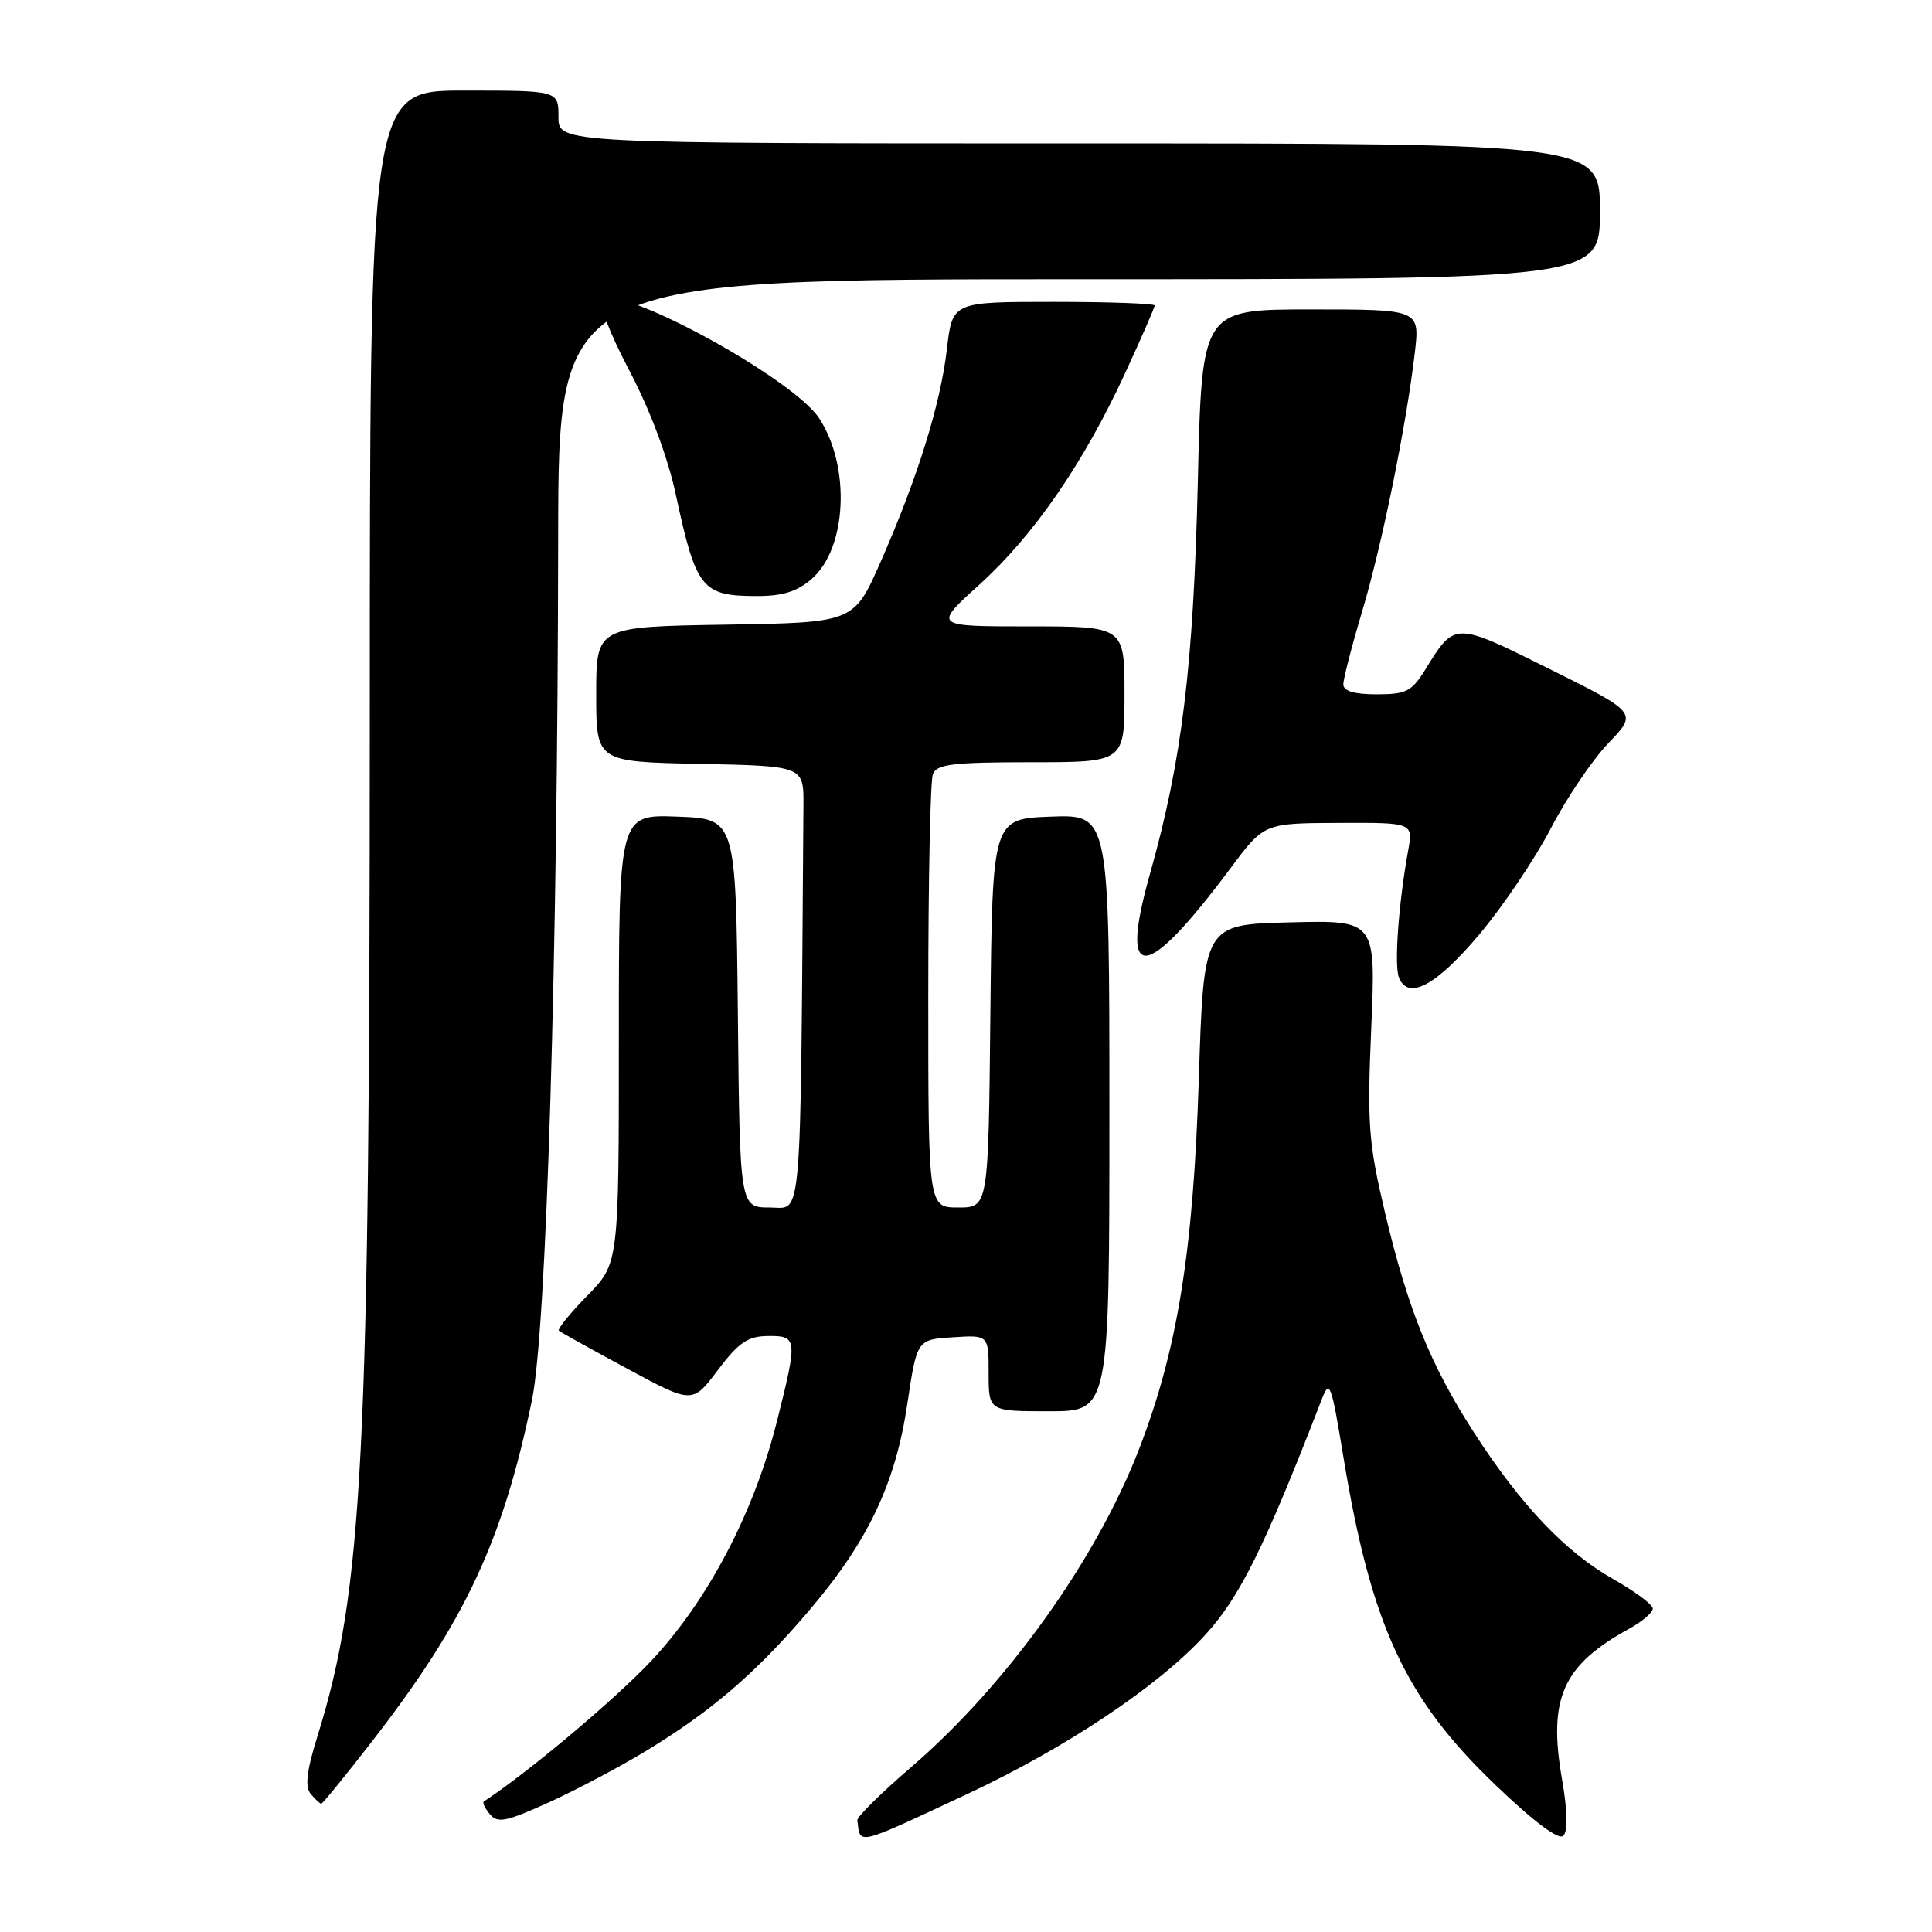 <?xml version="1.0" encoding="UTF-8" standalone="no"?>
<!DOCTYPE svg PUBLIC "-//W3C//DTD SVG 1.1//EN" "http://www.w3.org/Graphics/SVG/1.1/DTD/svg11.dtd" >
<svg xmlns="http://www.w3.org/2000/svg" xmlns:xlink="http://www.w3.org/1999/xlink" version="1.1" viewBox="0 0 256 256">
 <g >
 <path fill="currentColor"
d=" M 127.87 237.86 C 141.15 231.67 153.47 223.46 159.69 216.64 C 164.30 211.60 167.54 205.05 175.11 185.50 C 176.19 182.70 176.38 183.19 178.01 193.06 C 181.70 215.43 186.18 225.08 198.21 236.57 C 203.30 241.44 206.54 243.86 207.15 243.25 C 207.76 242.64 207.70 239.93 206.98 235.79 C 205.10 225.02 207.05 220.66 215.90 215.80 C 217.61 214.86 219.00 213.67 219.00 213.14 C 219.00 212.62 216.64 210.86 213.75 209.23 C 207.45 205.67 201.57 199.49 195.37 189.91 C 189.56 180.92 186.55 173.49 183.51 160.63 C 181.33 151.41 181.15 149.01 181.70 136.17 C 182.31 121.93 182.31 121.93 170.91 122.22 C 159.50 122.50 159.50 122.50 158.85 143.00 C 158.12 165.81 156.03 178.81 150.96 191.94 C 145.29 206.64 133.39 223.27 120.73 234.16 C 116.75 237.58 113.55 240.75 113.60 241.19 C 114.01 244.50 113.25 244.68 127.87 237.86 Z  M 85.58 232.02 C 94.28 226.74 100.13 221.71 107.13 213.50 C 115.01 204.27 118.65 196.62 120.23 186.00 C 121.50 177.50 121.50 177.50 126.25 177.20 C 131.00 176.89 131.00 176.89 131.00 181.95 C 131.00 187.00 131.00 187.00 139.00 187.00 C 147.00 187.00 147.00 187.00 147.00 147.46 C 147.00 107.92 147.00 107.92 139.25 108.21 C 131.50 108.50 131.50 108.50 131.23 134.25 C 130.97 160.00 130.97 160.00 126.98 160.00 C 123.00 160.00 123.00 160.00 123.00 132.08 C 123.00 116.73 123.27 103.45 123.61 102.58 C 124.12 101.26 126.23 101.00 136.61 101.00 C 149.00 101.00 149.00 101.00 149.00 92.00 C 149.00 83.00 149.00 83.00 136.33 83.00 C 123.66 83.00 123.66 83.00 129.78 77.46 C 136.98 70.94 143.54 61.43 149.04 49.54 C 151.22 44.82 153.00 40.75 153.00 40.48 C 153.00 40.22 146.97 40.00 139.60 40.00 C 126.20 40.00 126.20 40.00 125.47 46.25 C 124.62 53.58 121.58 63.34 116.66 74.51 C 113.13 82.50 113.13 82.50 96.07 82.77 C 79.00 83.05 79.00 83.05 79.00 92.00 C 79.00 100.94 79.00 100.94 92.75 101.22 C 106.50 101.50 106.50 101.50 106.46 106.75 C 106.04 163.63 106.35 160.00 102.02 160.00 C 98.03 160.00 98.03 160.00 97.77 134.25 C 97.50 108.50 97.50 108.50 89.75 108.21 C 82.00 107.92 82.00 107.92 82.00 137.67 C 82.00 167.42 82.00 167.42 77.81 171.69 C 75.51 174.04 73.82 176.13 74.06 176.33 C 74.30 176.54 78.38 178.80 83.12 181.36 C 91.75 186.02 91.75 186.02 95.12 181.54 C 97.89 177.87 99.09 177.06 101.75 177.03 C 105.67 176.99 105.71 177.35 102.95 188.33 C 99.89 200.50 93.75 212.16 86.22 220.15 C 81.35 225.31 69.80 235.00 64.11 238.70 C 63.89 238.84 64.25 239.60 64.91 240.39 C 65.93 241.62 67.05 241.40 72.69 238.84 C 76.31 237.20 82.11 234.13 85.58 232.02 Z  M 49.29 230.75 C 61.62 214.87 66.62 204.18 70.49 185.50 C 72.41 176.22 73.90 127.26 73.96 71.25 C 74.00 37.00 74.00 37.00 143.00 37.00 C 212.00 37.00 212.00 37.00 212.00 28.00 C 212.00 19.00 212.00 19.00 143.00 19.00 C 74.00 19.00 74.00 19.00 74.00 15.50 C 74.00 12.00 74.00 12.00 61.50 12.00 C 49.00 12.00 49.00 12.00 49.00 95.25 C 48.99 193.14 48.09 210.68 42.08 230.00 C 40.63 234.66 40.38 236.75 41.17 237.70 C 41.76 238.41 42.39 239.00 42.57 239.00 C 42.75 239.00 45.77 235.29 49.29 230.75 Z  M 196.09 123.73 C 199.21 120.01 203.45 113.71 205.51 109.73 C 207.57 105.76 210.99 100.69 213.12 98.47 C 216.98 94.45 216.98 94.45 205.39 88.68 C 192.72 82.37 192.79 82.37 188.93 88.61 C 187.06 91.64 186.36 92.00 182.42 92.00 C 179.42 92.00 178.00 91.57 178.00 90.68 C 178.00 89.95 179.12 85.60 180.49 81.02 C 183.11 72.27 186.33 56.47 187.47 46.75 C 188.14 41.00 188.14 41.00 173.70 41.00 C 159.25 41.00 159.25 41.00 158.72 63.75 C 158.14 88.25 156.62 100.76 152.37 115.82 C 148.23 130.49 151.72 130.23 163.07 115.02 C 167.50 109.08 167.50 109.08 177.38 109.04 C 187.26 109.00 187.26 109.00 186.58 112.75 C 185.32 119.70 184.73 127.85 185.36 129.50 C 186.56 132.63 190.33 130.60 196.09 123.73 Z  M 107.53 76.73 C 112.23 72.69 112.74 61.83 108.54 55.42 C 105.06 50.11 82.04 37.56 79.83 39.77 C 79.31 40.29 80.77 44.13 83.38 49.08 C 86.12 54.28 88.48 60.56 89.54 65.50 C 92.23 78.00 92.99 78.96 100.19 78.98 C 103.65 79.00 105.59 78.40 107.53 76.73 Z "/>
</g>
</svg>